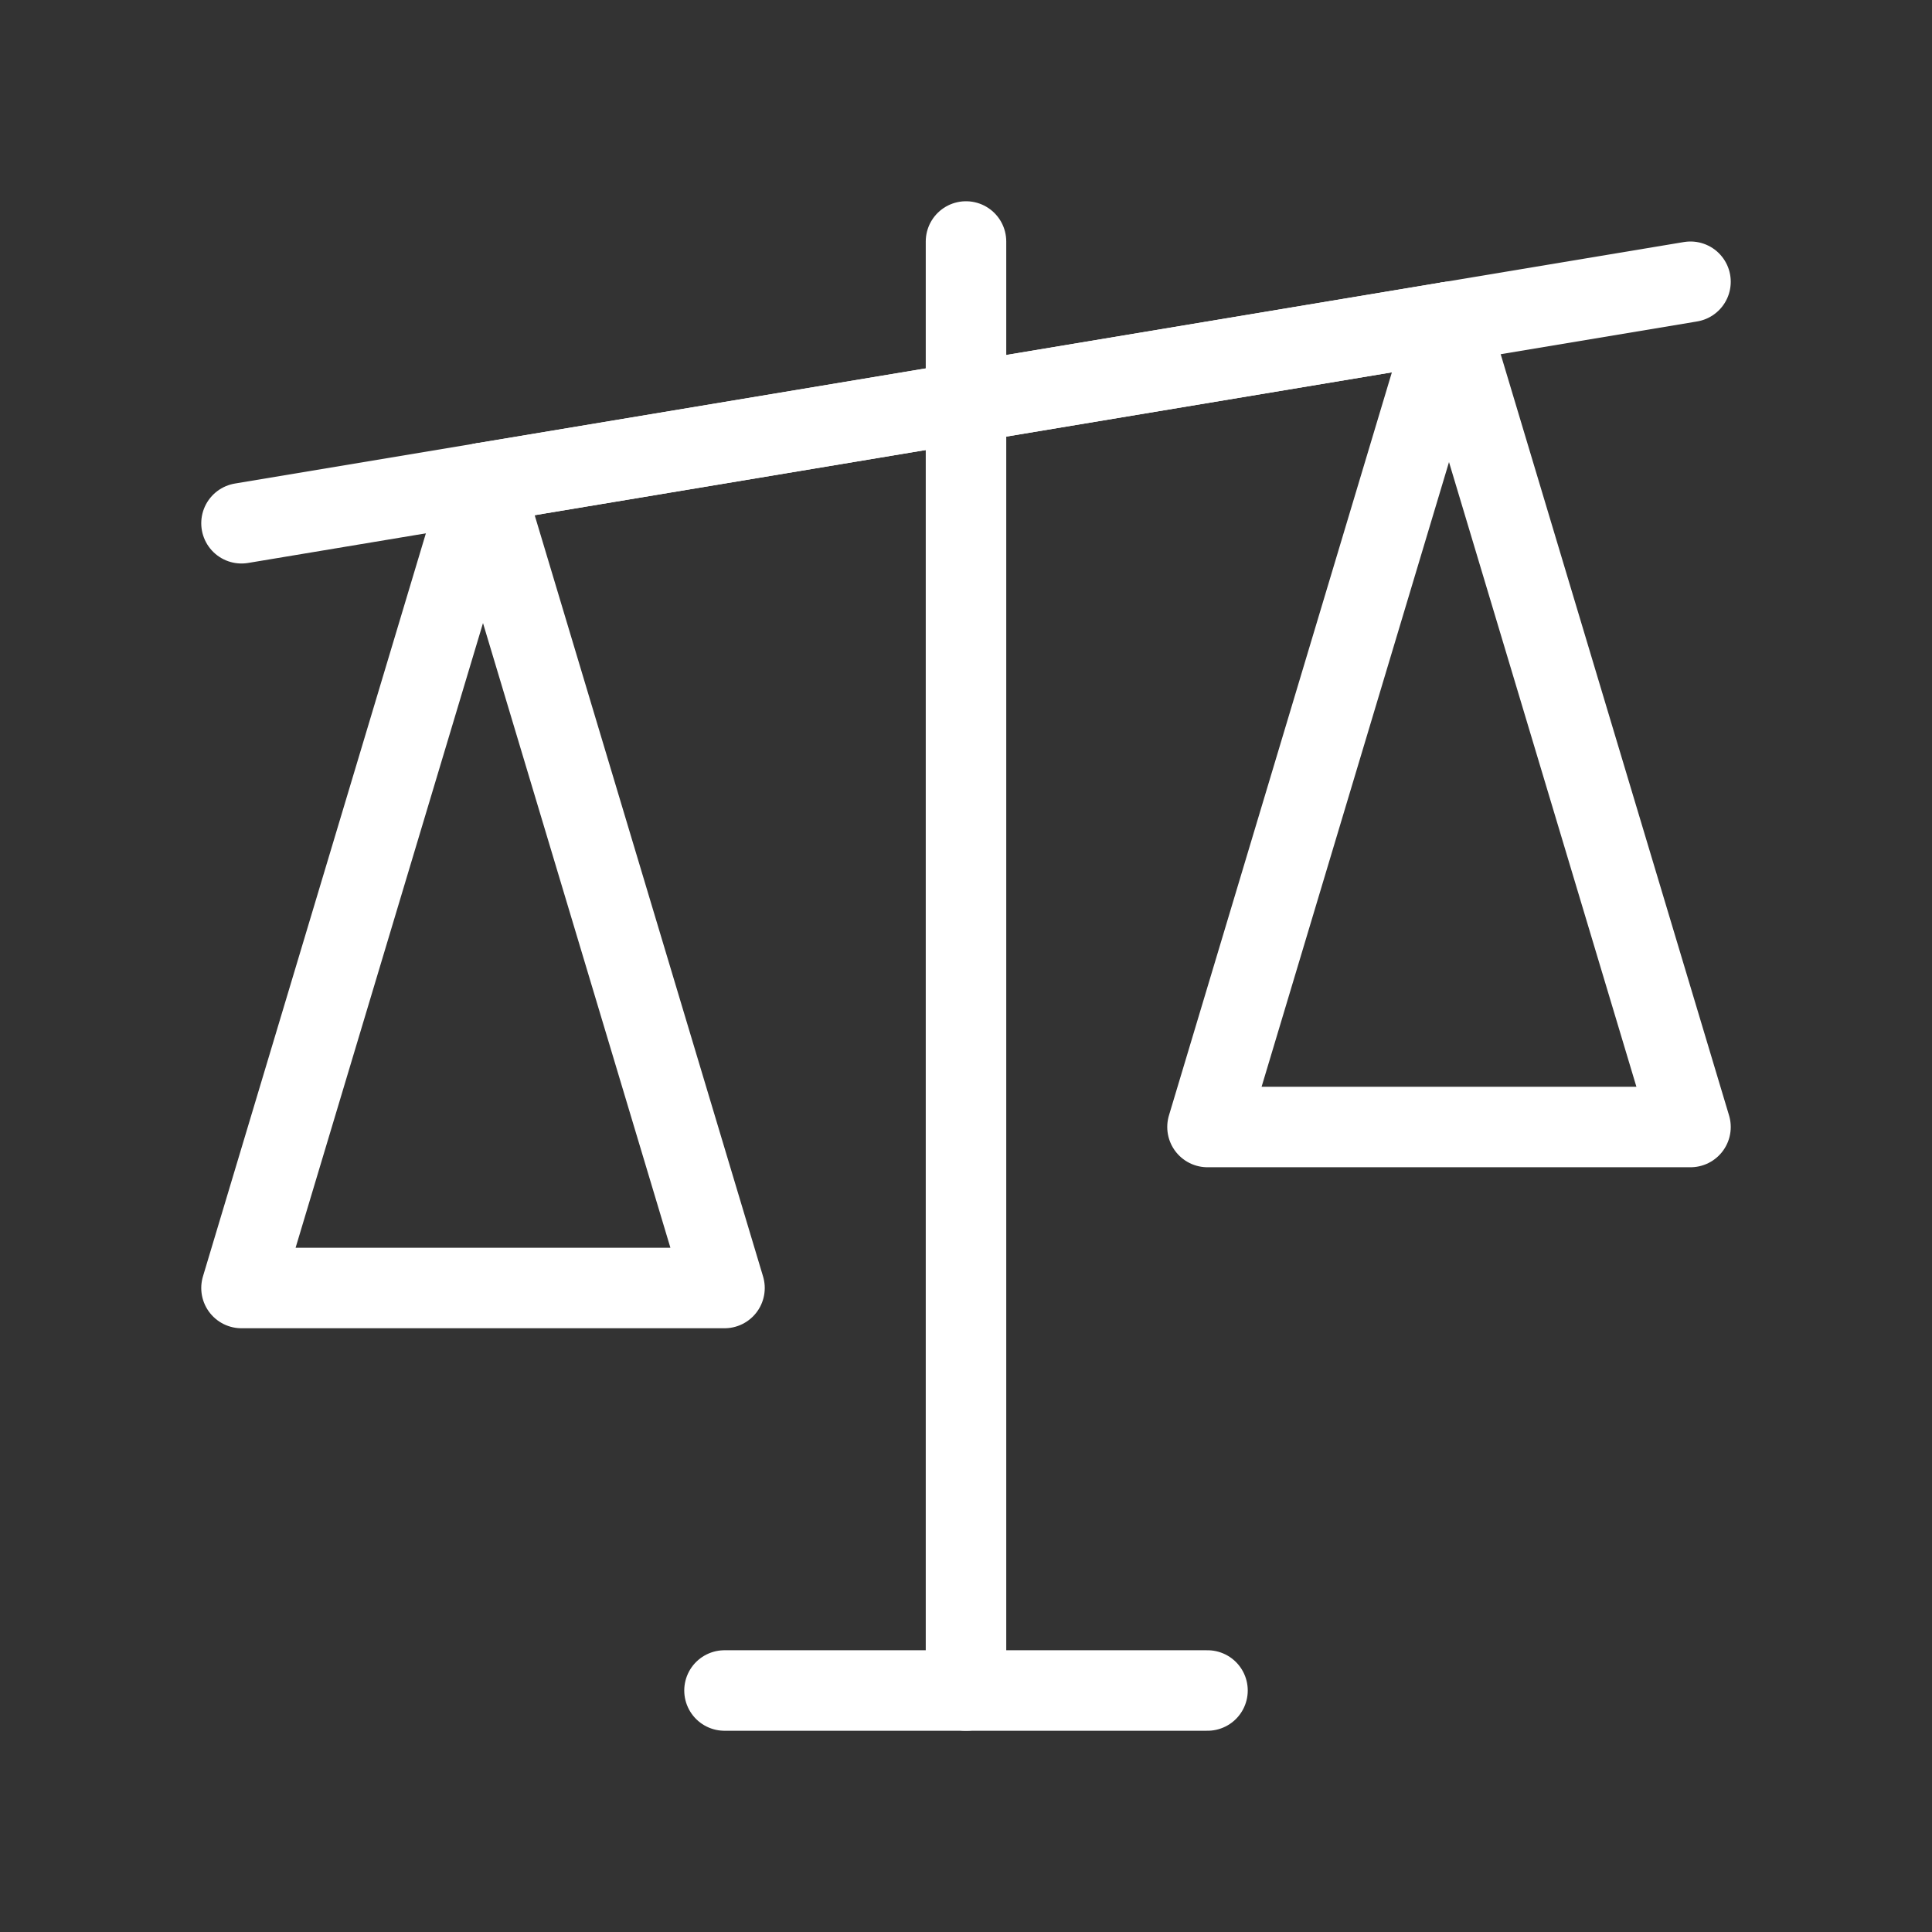 <svg fill="none" height="24" viewBox="0 0 24 24" width="24" xmlns="http://www.w3.org/2000/svg"><rect x="0" y="0" width="24" height="24" fill="#333333" stroke="none"/><g stroke="#fff" stroke-linecap="round" stroke-linejoin="round" stroke-miterlimit="10"><path d="m12 21v-18"/><path d="m15 21h-6"/><path d="m18 4 3 10h-6z"/><path d="m6 6 3 10h-6z"/><path d="m18 4-12 2"/><path d="m3 6.5 18-3"/></g></svg>